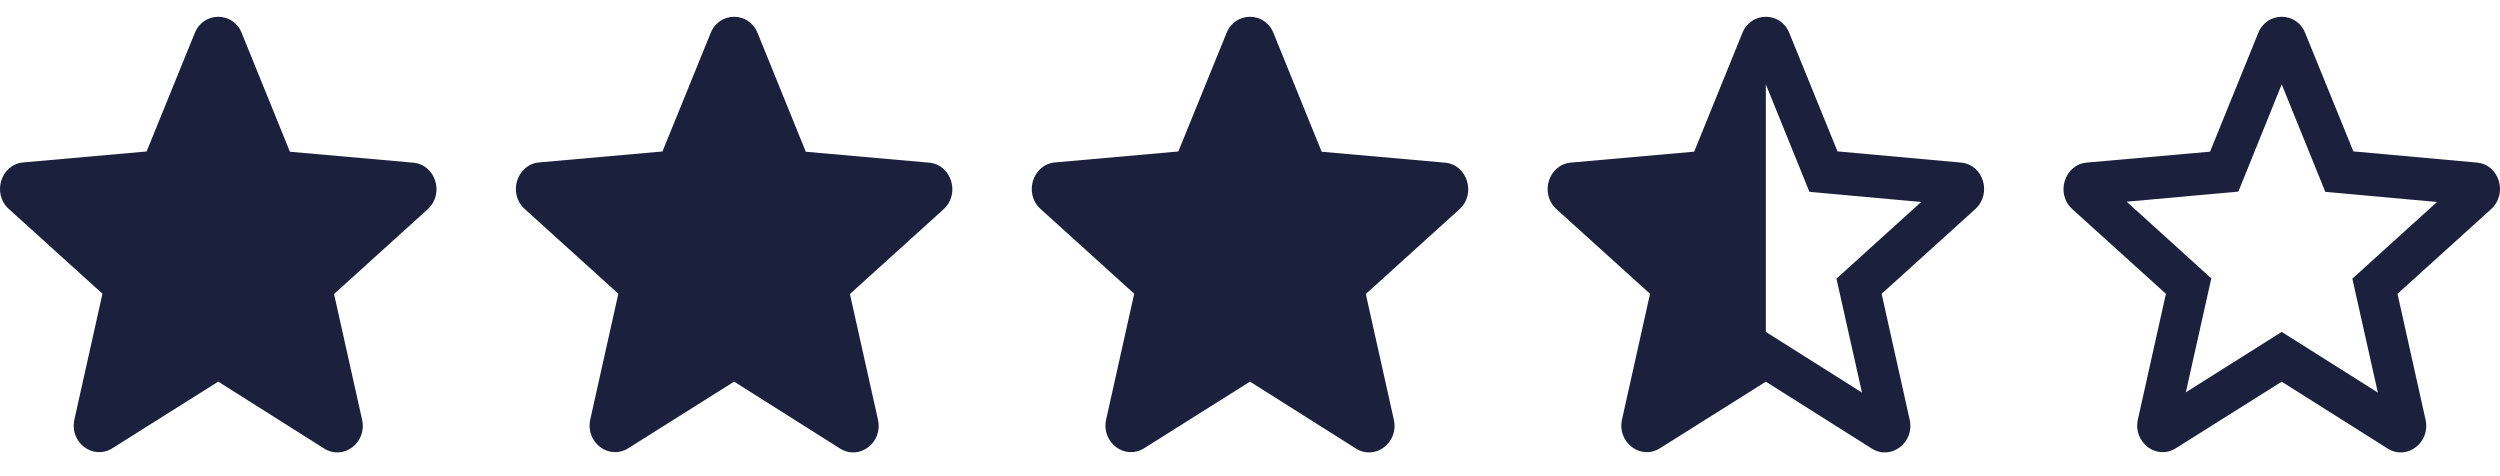 <svg width="63" height="12" viewBox="0 0 63 12" fill="none" xmlns="http://www.w3.org/2000/svg">
<path d="M5.5 9.617L8.167 11.302C8.656 11.61 9.254 11.154 9.125 10.577L8.418 7.409L10.777 5.274C11.208 4.885 10.976 4.146 10.411 4.099L7.306 3.824L6.091 0.831C5.873 0.287 5.127 0.287 4.909 0.831L3.694 3.817L0.589 4.093C0.024 4.14 -0.208 4.878 0.223 5.267L2.582 7.402L1.875 10.57C1.746 11.147 2.344 11.604 2.833 11.295L5.5 9.617Z" fill="#1B203D"/>
<path d="M18.5 9.617L21.167 11.302C21.656 11.61 22.254 11.154 22.125 10.577L21.418 7.409L23.777 5.274C24.208 4.885 23.976 4.146 23.411 4.099L20.306 3.824L19.091 0.831C18.873 0.287 18.127 0.287 17.909 0.831L16.694 3.817L13.589 4.093C13.024 4.14 12.792 4.878 13.223 5.267L15.582 7.402L14.875 10.57C14.746 11.147 15.344 11.604 15.833 11.295L18.5 9.617Z" fill="#1B203D"/>
<path d="M31.5 9.617L34.167 11.302C34.656 11.61 35.254 11.154 35.125 10.577L34.418 7.409L36.777 5.274C37.208 4.885 36.976 4.146 36.411 4.099L33.306 3.824L32.091 0.831C31.873 0.287 31.127 0.287 30.909 0.831L29.694 3.817L26.589 4.093C26.024 4.14 25.792 4.878 26.223 5.267L28.582 7.402L27.875 10.57C27.746 11.147 28.344 11.604 28.833 11.295L31.5 9.617Z" fill="#1B203D"/>
<path d="M62.415 4.097L59.305 3.815L58.09 0.83C57.872 0.287 57.126 0.287 56.908 0.83L55.693 3.822L52.589 4.097C52.024 4.144 51.792 4.882 52.223 5.271L54.581 7.404L53.875 10.57C53.746 11.147 54.344 11.604 54.832 11.295L57.499 9.618L60.166 11.302C60.654 11.61 61.252 11.154 61.124 10.577L60.417 7.404L62.775 5.271C63.206 4.882 62.981 4.144 62.415 4.097ZM57.499 8.364L55.083 9.886L55.725 7.015L53.592 5.083L56.407 4.828L57.499 2.125L58.598 4.835L61.413 5.09L59.279 7.022L59.922 9.893L57.499 8.364Z" fill="#1B203D"/>
<path d="M49.415 4.097L46.305 3.815L45.09 0.83C44.872 0.287 44.126 0.287 43.908 0.83L42.693 3.822L39.589 4.097C39.024 4.144 38.792 4.882 39.223 5.271L41.581 7.404L40.875 10.57C40.746 11.147 41.344 11.604 41.832 11.295L44.499 9.618L47.166 11.302C47.654 11.61 48.252 11.154 48.124 10.577L47.417 7.404L49.775 5.271C50.206 4.882 49.981 4.144 49.415 4.097ZM44.499 8.364V2.125L45.598 4.835L48.413 5.09L46.279 7.022L46.922 9.893L44.499 8.364Z" fill="#1B203D"/>
</svg>
